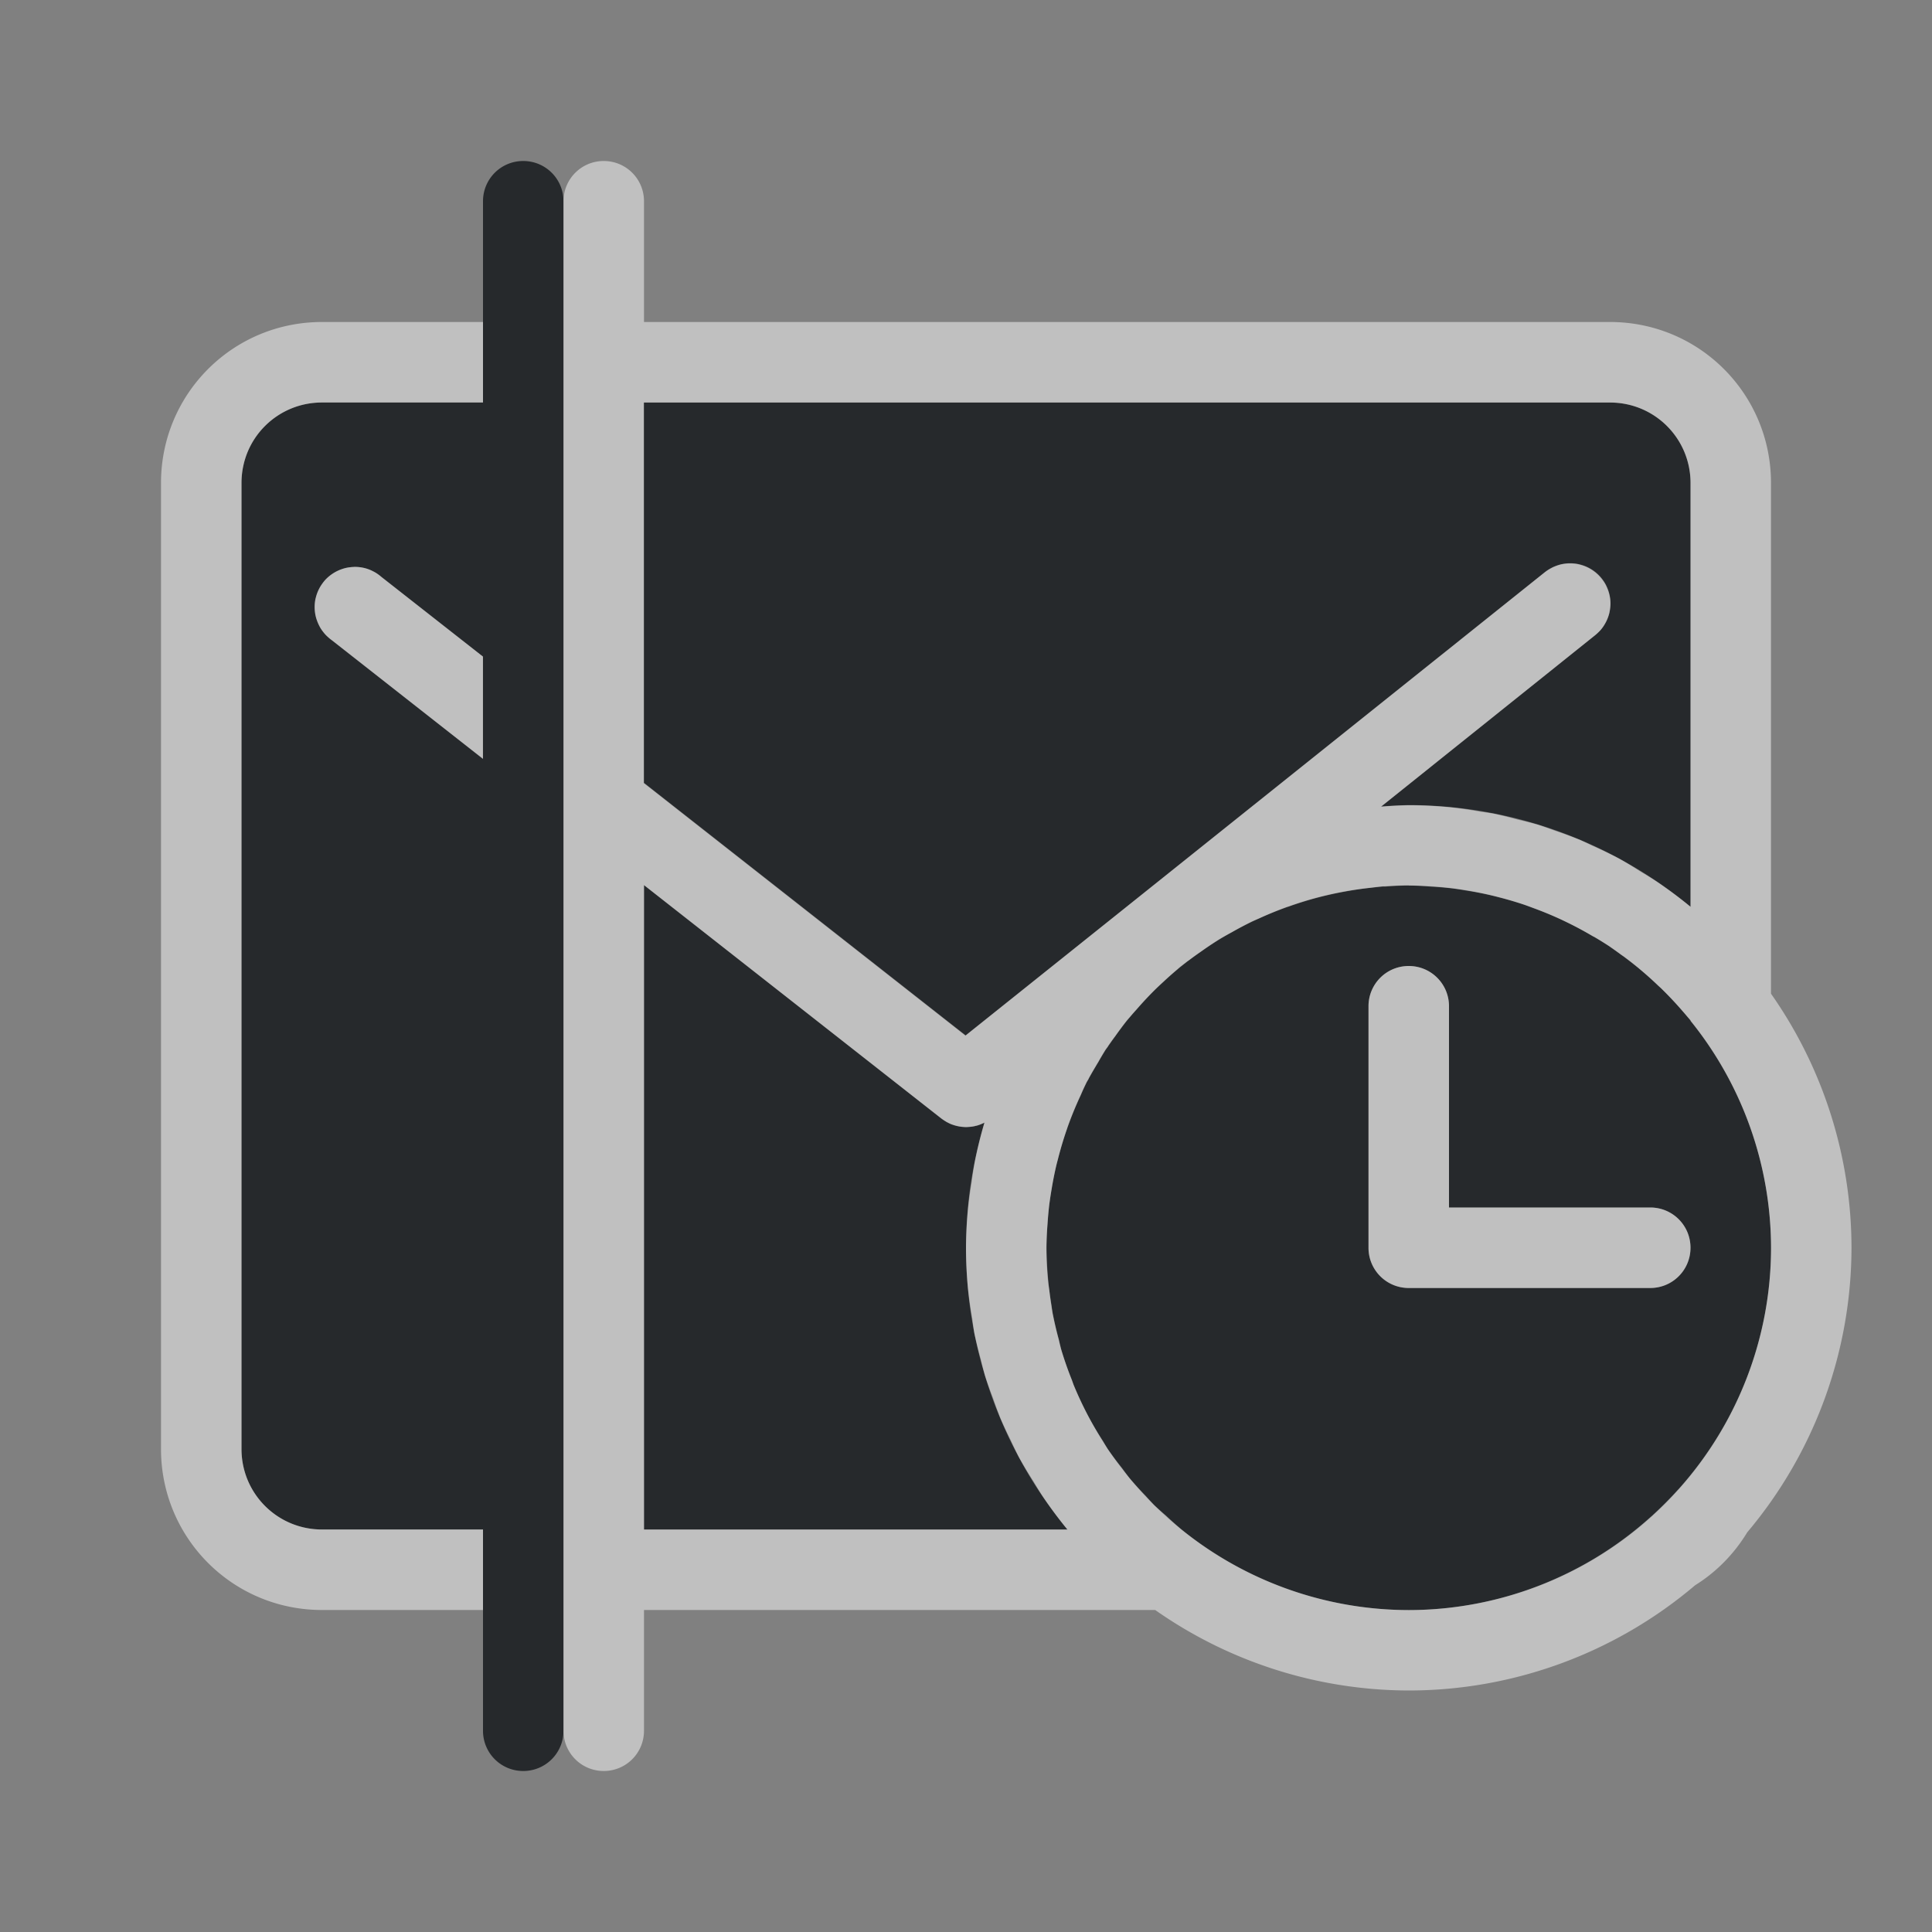 <?xml version="1.0" encoding="UTF-8"?>
<svg id="d" width="24" height="24" version="1.1" xmlns="http://www.w3.org/2000/svg" xmlns:cc="http://creativecommons.org/ns#" xmlns:dc="http://purl.org/dc/elements/1.1/" xmlns:rdf="http://www.w3.org/1999/02/22-rdf-syntax-ns#">
	<rect width="100%" height="100%" fill="#808080" stroke="none"/>
	<defs id="e">
		<style id="current-color-scheme" type="text/css">.ColorScheme-Text {color:#090d11;}.ColorScheme-Background{color:#ffffff;}</style>
	</defs>
	<path id="b" d="m6.5 2c-0.277 0-0.5 0.223-0.5 0.5v2.5h-2c-0.554 0-1 0.446-1 1v12c0 0.554 0.446 1 1 1h2v2.5c0 0.277 0.223 0.5 0.5 0.5s0.5-0.223 0.5-0.5v-19c0-0.277-0.223-0.5-0.5-0.5zm1.5 3v4.725l3.996 3.137 1.961-1.568 5.231-4.184a0.5 0.5 0 0 1 0.309 -0.113 0.5 0.5 0 0 1 0.316 0.895l-2.656 2.127a5.5 5.5 0 0 1 0.344 -0.018 5.5 5.5 0 0 1 3.5 1.264v-5.264c0-0.554-0.446-1-1-1h-12zm-3.606 2.043a0.5 0.5 0 0 1 0.344 0.123l1.262 0.99v1.27l-1.879-1.475a0.5 0.5 0 0 1 0.273 -0.908zm3.606 3.953v8.004h5.26a5.5 5.5 0 0 1 -1.26 -3.5 5.5 5.5 0 0 1 0.229 -1.555 0.5 0.5 0 0 1 -0.537 -0.053l-3.691-2.897zm9.5 0.004a4.5 4.5 0 0 0 -0.365 0.02 4.5 4.5 0 0 1 0.072 -0.008 4.5 4.5 0 0 0 -0.025 0 4.5 4.5 0 0 0 -0.074 0.008 4.5 4.5 0 0 0 -0.396 0.055 4.5 4.5 0 0 0 -0.439 0.102 4.5 4.5 0 0 0 -0.266 0.086 4.5 4.5 0 0 0 -0.014 0.004 4.5 4.5 0 0 0 -1.363 0.773 4.5 4.5 0 0 0 -0.176 0.156 4.5 4.5 0 0 0 -0.102 0.096 4.5 4.5 0 0 0 -0.232 0.248 4.5 4.5 0 0 0 -0.074 0.084 4.5 4.5 0 0 0 -0.047 0.055 4.5 4.5 0 0 0 -0.164 0.221 4.5 4.5 0 0 0 -0.068 0.096 4.5 4.5 0 0 0 -0.002 0.004 4.5 4.5 0 0 0 -0.031 0.043 4.5 4.5 0 0 0 -0.09 0.152 4.5 4.5 0 0 0 -0.014 0.023 4.5 4.5 0 0 0 -0.104 0.18 4.5 4.5 0 0 0 -0.002 0.006 4.5 4.5 0 0 0 -0.023 0.039 4.5 4.5 0 0 0 -0.043 0.09 4.5 4.5 0 0 0 -0.029 0.066 4.5 4.5 0 0 0 -0.428 1.902 4.5 4.5 0 0 0 0.062 0.717 4.5 4.5 0 0 0 0.016 0.104 4.5 4.5 0 0 0 0.076 0.322 4.5 4.5 0 0 0 0.027 0.115 4.5 4.5 0 0 0 0.15 0.43 4.5 4.5 0 0 0 0.002 0.006 4.5 4.5 0 0 0 0.188 0.402 4.5 4.5 0 0 0 0.238 0.402 4.5 4.5 0 0 0 0.271 0.363 4.5 4.5 0 0 0 3.469 1.639 4.5 4.5 0 0 0 4.5 -4.5 4.5 4.5 0 0 0 -1.647 -3.475 4.5 4.5 0 0 0 -0.002 -0.002 4.5 4.5 0 0 0 -0.184 -0.143 4.5 4.5 0 0 0 -0.029 -0.02 4.5 4.5 0 0 0 -0.139 -0.1 4.5 4.5 0 0 1 0.139 0.1 4.5 4.5 0 0 0 -0.156 -0.111 4.5 4.5 0 0 0 -0.176 -0.109 4.5 4.5 0 0 0 -0.016 -0.008 4.5 4.5 0 0 0 -2.291 -0.633zm0 1c0.277 0 0.5 0.223 0.5 0.5v2.5h2.5c0.277 0 0.5 0.223 0.5 0.5s-0.223 0.5-0.5 0.5h-3c-0.277 0-0.5-0.223-0.5-0.5v-3c0-0.277 0.223-0.5 0.5-0.5z" style="fill-opacity:.75;fill:currentColor" class="ColorScheme-Text"/>
	<path id="c" d="m7.5 2c-0.277 0-0.5 0.223-0.5 0.5v19c0 0.277 0.223 0.5 0.5 0.5s0.5-0.223 0.5-0.5v-1.5h6.35a5.5 5.5 0 0 0 3.15 1 5.5 5.5 0 0 0 3.557 -1.307c0.265-0.165 0.486-0.391 0.648-0.658a5.5 5.5 0 0 0 1.295 -3.535 5.5 5.5 0 0 0 -1 -3.156v-6.344c0-1.108-0.892-2-2-2h-12v-1.5c0-0.277-0.223-0.5-0.5-0.5zm-3.5 2c-1.108 0-2 0.892-2 2v12c0 1.108 0.892 2 2 2h2v-1h-2c-0.554 0-1-0.446-1-1v-12c0-0.139 0.028-0.271 0.078-0.391 0.151-0.359 0.506-0.609 0.922-0.609h2v-1h-2zm4 1h12c0.554 0 1 0.446 1 1v5.264a5.5 5.5 0 0 0 -0.428 -0.318 5.5 5.5 0 0 0 -0.193 -0.119 5.5 5.5 0 0 0 -0.26 -0.158 5.5 5.5 0 0 0 -0.344 -0.166 5.5 5.5 0 0 0 -0.15 -0.07 5.5 5.5 0 0 0 -0.312 -0.115 5.5 5.5 0 0 0 -0.211 -0.074 5.5 5.5 0 0 0 -0.246 -0.062 5.5 5.5 0 0 0 -0.299 -0.074 5.5 5.5 0 0 0 -0.166 -0.025 5.5 5.5 0 0 0 -0.381 -0.055 5.5 5.5 0 0 0 -0.51 -0.025 5.5 5.5 0 0 0 -0.344 0.018l2.656-2.127a0.5 0.5 0 0 0 0.037 -0.033 0.5 0.5 0 0 0 0.035 -0.035 0.5 0.5 0 0 0 0.031 -0.041 0.5 0.5 0 0 0 0.025 -0.041 0.5 0.5 0 0 0 0.051 -0.129 0.5 0.5 0 0 0 0.002 -0.01 0.5 0.5 0 0 0 0 -0.002 0.5 0.5 0 0 0 0.008 -0.049 0.5 0.5 0 0 0 0.004 -0.051 0.5 0.5 0 0 0 -0.002 -0.049 0.5 0.5 0 0 0 -0.008 -0.051 0.5 0.5 0 0 0 -0.012 -0.047 0.5 0.5 0 0 0 -0.018 -0.049 0.5 0.5 0 0 0 -0.01 -0.023 0.5 0.5 0 0 0 -0.01 -0.021 0.5 0.5 0 0 0 -0.025 -0.041 0.5 0.5 0 0 0 -0.002 -0.002 0.5 0.5 0 0 0 -0.029 -0.039 0.5 0.5 0 0 0 -0.248 -0.162 0.5 0.5 0 0 0 -0.047 -0.012 0.5 0.5 0 0 0 -0.049 -0.006 0.5 0.5 0 0 0 -0.051 -0.002 0.5 0.5 0 0 0 -0.035 0.002 0.5 0.5 0 0 0 -0.016 0.002 0.5 0.5 0 0 0 -0.049 0.008 0.5 0.5 0 0 0 -0.047 0.014 0.5 0.5 0 0 0 -0.041 0.016 0.5 0.5 0 0 0 -0.006 0.002 0.5 0.5 0 0 0 -0.031 0.016 0.5 0.5 0 0 0 -0.043 0.025 0.5 0.5 0 0 0 -0.041 0.029l-5.231 4.184-1.961 1.568-3.996-3.137v-4.725zm-3.606 2.043a0.5 0.5 0 0 0 -0.049 0.004 0.5 0.5 0 0 0 -0.049 0.008 0.5 0.5 0 0 0 -0.047 0.014 0.5 0.5 0 0 0 -0.133 0.068 0.5 0.5 0 0 0 -0.076 0.066 0.5 0.5 0 0 0 -0.031 0.039 0.5 0.5 0 0 0 -0.086 0.18 0.5 0.5 0 0 0 -0.006 0.023 0.5 0.5 0 0 0 -0.004 0.025 0.5 0.5 0 0 0 -0.004 0.1 0.5 0.5 0 0 0 0.016 0.1 0.5 0.5 0 0 0 0.016 0.047 0.5 0.5 0 0 0 0.02 0.047 0.5 0.5 0 0 0 0.023 0.043 0.5 0.5 0 0 0 0.029 0.041 0.5 0.5 0 0 0 0.031 0.037 0.5 0.5 0 0 0 0.035 0.033 0.5 0.5 0 0 0 0.002 0.002 0.5 0.5 0 0 0 0.018 0.016 0.5 0.5 0 0 0 0.021 0.016l1.879 1.475v-1.27l-1.262-0.99a0.5 0.5 0 0 0 -0.039 -0.031 0.5 0.5 0 0 0 -0.02 -0.014 0.5 0.5 0 0 0 -0.023 -0.014 0.5 0.5 0 0 0 -0.02 -0.01 0.5 0.5 0 0 0 -0.023 -0.012 0.5 0.5 0 0 0 -0.023 -0.01 0.5 0.5 0 0 0 -0.047 -0.016 0.5 0.5 0 0 0 -0.148 -0.018zm3.606 3.953l3.691 2.897a0.5 0.5 0 0 0 0.023 0.016 0.5 0.5 0 0 0 0.033 0.021 0.5 0.5 0 0 0 0.002 0.002 0.5 0.5 0 0 0 0.025 0.014 0.5 0.5 0 0 0 0.037 0.018 0.5 0.5 0 0 0 0.01 0.004 0.5 0.5 0 0 0 0.018 0.006 0.5 0.5 0 0 0 0.049 0.014 0.5 0.5 0 0 0 0.029 0.006 0.5 0.5 0 0 0 0.049 0.006 0.5 0.5 0 0 0 0.035 0.002 0.5 0.5 0 0 0 0.031 -0.002 0.5 0.5 0 0 0 0.076 -0.01 0.5 0.5 0 0 0 0.012 -0.004 0.5 0.5 0 0 0 0.014 -0.002 0.5 0.5 0 0 0 0.076 -0.029 0.5 0.5 0 0 0 0.018 -0.008 0.5 0.5 0 0 0 0.002 -0.002 5.5 5.5 0 0 0 -0.123 0.5 5.5 5.5 0 0 0 -0.037 0.242 5.5 5.5 0 0 0 -0.043 0.312 5.5 5.5 0 0 0 -0.027 0.502 5.5 5.5 0 0 0 0.025 0.508 5.5 5.5 0 0 0 0.053 0.371 5.5 5.5 0 0 0 0.025 0.18 5.5 5.5 0 0 0 0.08 0.322 5.5 5.5 0 0 0 0.055 0.213 5.5 5.5 0 0 0 0.098 0.273 5.5 5.5 0 0 0 0.092 0.25 5.5 5.5 0 0 0 0.127 0.271 5.5 5.5 0 0 0 0.104 0.215 5.5 5.5 0 0 0 0.18 0.299 5.5 5.5 0 0 0 0.107 0.174 5.5 5.5 0 0 0 0.314 0.424h-5.26v-8.004zm9.5 0.004a4.5 4.5 0 0 1 0.277 0.014 4.5 4.5 0 0 1 0.27 0.023 4.5 4.5 0 0 1 0.15 0.023 4.5 4.5 0 0 1 0.301 0.057 4.5 4.5 0 0 1 0.133 0.033 4.5 4.5 0 0 1 0.307 0.09 4.5 4.5 0 0 1 0.104 0.039 4.5 4.5 0 0 1 0.332 0.135 4.5 4.5 0 0 1 0.053 0.025 4.5 4.5 0 0 1 0.357 0.189 4.5 4.5 0 0 1 0.008 0.004 4.5 4.5 0 0 1 0.016 0.008 4.5 4.5 0 0 1 0.176 0.109 4.5 4.5 0 0 1 0.018 0.012 4.5 4.5 0 0 1 0.002 0.002 4.5 4.5 0 0 1 0.137 0.098 4.5 4.5 0 0 1 0.029 0.02 4.5 4.5 0 0 1 0.158 0.123 4.5 4.5 0 0 1 0.025 0.02 4.5 4.5 0 0 0 0.002 0.002 4.5 4.5 0 0 1 0.246 0.221 4.5 4.5 0 0 1 0.031 0.027 4.5 4.5 0 0 1 0.008 0.008 4.5 4.5 0 0 1 0.254 0.27 4.5 4.5 0 0 1 0.064 0.074 4.5 4.5 0 0 1 0.043 0.049v0.008a4.5 4.5 0 0 1 1 2.818 4.5 4.5 0 0 1 -1.148 2.996c-4.36e-4 7.46e-4 -0.002 0.001-0.002 0.002a4.5 4.5 0 0 1 -0.008 0.008 4.5 4.5 0 0 1 -0.307 0.309 4.5 4.5 0 0 1 -0.002 0.002 4.5 4.5 0 0 1 -0.006 0.006 4.5 4.5 0 0 1 -0.031 0.027 4.5 4.5 0 0 1 -2.996 1.15 4.5 4.5 0 0 1 -2.822 -1 4.5 4.5 0 0 1 -0.195 -0.174 4.5 4.5 0 0 1 -0.145 -0.129 4.5 4.5 0 0 1 -0.104 -0.113 4.5 4.5 0 0 1 -0.203 -0.223 4.5 4.5 0 0 1 -0.092 -0.123 4.5 4.5 0 0 1 -0.176 -0.234 4.5 4.5 0 0 1 -0.004 -0.006 4.5 4.5 0 0 1 -0.057 -0.096 4.5 4.5 0 0 1 -0.182 -0.307 4.5 4.5 0 0 1 -0.186 -0.396 4.5 4.5 0 0 1 -0.002 -0.006 4.5 4.5 0 0 1 -0.002 -0.006 4.5 4.5 0 0 1 -0.014 -0.043 4.5 4.5 0 0 1 -0.135 -0.381 4.5 4.5 0 0 1 -0.002 -0.006 4.5 4.5 0 0 1 -0.02 -0.08 4.5 4.5 0 0 1 -0.008 -0.035 4.5 4.5 0 0 1 -0.074 -0.316 4.5 4.5 0 0 1 -0.002 -0.006 4.5 4.5 0 0 1 -0.016 -0.104 4.5 4.5 0 0 1 -0.025 -0.188 4.5 4.5 0 0 1 -0.012 -0.08 4.5 4.5 0 0 1 -0.025 -0.449 4.5 4.5 0 0 1 0.016 -0.301 4.5 4.5 0 0 1 0.02 -0.232 4.5 4.5 0 0 1 0.029 -0.188 4.5 4.5 0 0 1 0.059 -0.303 4.5 4.5 0 0 1 0.02 -0.074 4.5 4.5 0 0 1 0.113 -0.381 4.5 4.5 0 0 1 0.006 -0.02 4.5 4.5 0 0 1 0.16 -0.391 4.5 4.5 0 0 1 0.006 -0.014 4.5 4.5 0 0 1 0.029 -0.066 4.5 4.5 0 0 1 0.043 -0.09 4.5 4.5 0 0 1 0.023 -0.039 4.5 4.5 0 0 1 0.002 -0.006 4.5 4.5 0 0 1 0.01 -0.018 4.5 4.5 0 0 1 0.074 -0.127 4.5 4.5 0 0 1 0.02 -0.035 4.5 4.5 0 0 1 0.014 -0.023 4.5 4.5 0 0 1 0.09 -0.152 4.5 4.5 0 0 1 0.029 -0.039 4.5 4.5 0 0 1 0.002 -0.004 4.5 4.5 0 0 1 0.002 -0.004 4.5 4.5 0 0 1 0.068 -0.096 4.5 4.5 0 0 1 0.02 -0.025 4.5 4.5 0 0 1 0.145 -0.195 4.5 4.5 0 0 1 0.039 -0.045 4.5 4.5 0 0 1 0.008 -0.01 4.5 4.5 0 0 1 0.074 -0.084 4.5 4.5 0 0 1 0.232 -0.248 4.5 4.5 0 0 1 0.072 -0.068 4.5 4.5 0 0 1 0.029 -0.027 4.5 4.5 0 0 1 0.176 -0.156 4.5 4.5 0 0 1 0.006 -0.006 4.5 4.5 0 0 1 0.023 -0.02l0.088-0.068a4.5 4.5 0 0 1 0.029 -0.02 4.5 4.5 0 0 1 0.146 -0.104 4.5 4.5 0 0 1 0.23 -0.156 4.5 4.5 0 0 1 0.152 -0.084 4.5 4.5 0 0 1 0.256 -0.137 4.5 4.5 0 0 1 0.078 -0.033 4.5 4.5 0 0 1 0.354 -0.146 4.5 4.5 0 0 1 0.014 -0.004 4.5 4.5 0 0 1 0.266 -0.086 4.5 4.5 0 0 1 0.439 -0.102 4.5 4.5 0 0 1 0.318 -0.045 4.5 4.5 0 0 1 0.078 -0.01 4.5 4.5 0 0 1 0.074 -0.008 4.5 4.5 0 0 1 0.018 0 4.5 4.5 0 0 1 0.301 -0.012zm0 1c-0.277 0-0.5 0.223-0.5 0.5v3c0 0.277 0.223 0.5 0.5 0.5h3c0.277 0 0.5-0.223 0.5-0.5 0-0.069-0.014-0.135-0.039-0.195-0.076-0.18-0.253-0.305-0.461-0.305h-2.5v-2.5c0-0.277-0.223-0.5-0.5-0.5z" style="fill-opacity:.5;fill:currentColor" class="ColorScheme-Background"/>
</svg>
